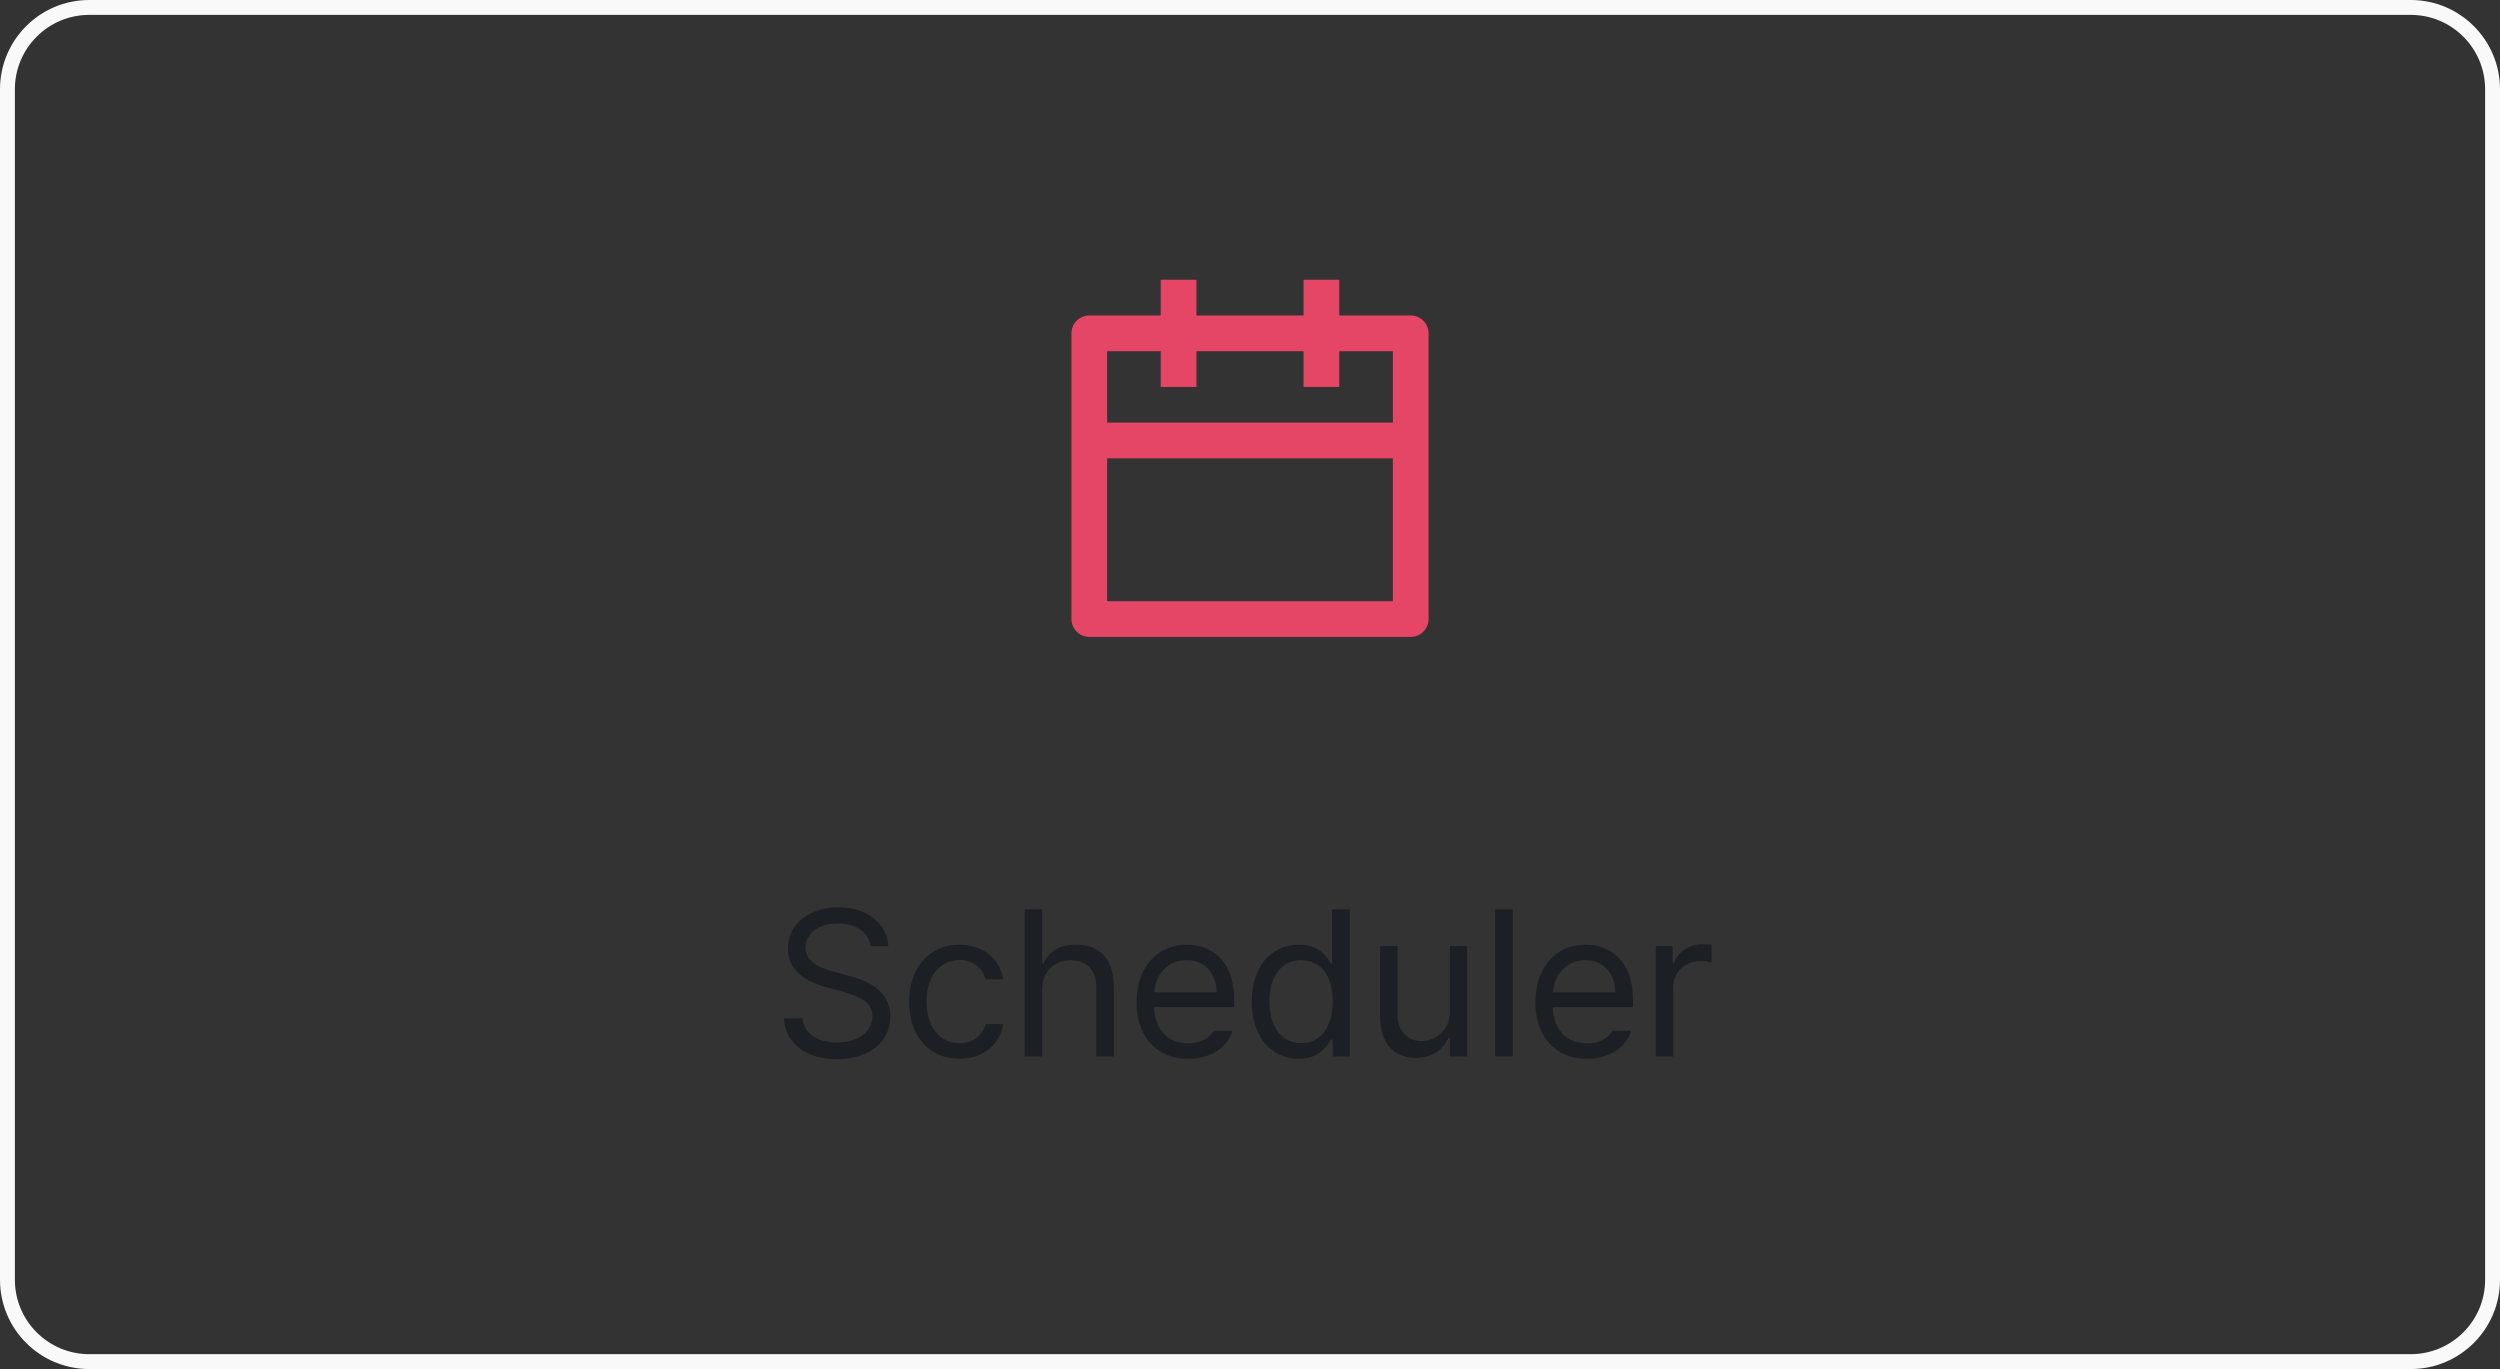 <svg width="168" height="92" viewBox="0 0 168 92" fill="none" xmlns="http://www.w3.org/2000/svg">
<rect x="0" y="0" width="168" height="92" fill="#333333" stroke="none"/>
<path d="M6 0.5H162C165.038 0.5 167.5 2.962 167.5 6V86C167.5 89.038 165.038 91.5 162 91.5H6C2.962 91.5 0.5 89.038 0.5 86V6C0.5 2.962 2.962 0.5 6 0.5Z" stroke="#F9F9F9"/>
<path d="M90 21.2H94.8C95.118 21.2 95.424 21.326 95.648 21.552C95.874 21.776 96 22.082 96 22.4V41.6C96 41.918 95.874 42.224 95.648 42.449C95.424 42.674 95.118 42.8 94.8 42.8H73.2C72.882 42.8 72.576 42.674 72.352 42.449C72.126 42.224 72 41.918 72 41.6V22.4C72 22.082 72.126 21.776 72.352 21.552C72.576 21.326 72.882 21.2 73.2 21.2H78V18.8H80.4V21.2H87.6V18.8H90V21.2ZM87.6 23.6H80.4V26H78V23.6H74.4V28.4H93.6V23.6H90V26H87.6V23.6ZM93.6 30.8H74.4V40.4H93.6V30.8Z" fill="#E54666"/>
<path d="M58.494 63.59C58.385 62.619 57.496 62.059 56.307 62.059C54.994 62.059 54.133 62.742 54.133 63.685C54.133 64.725 55.295 65.107 56.047 65.299L57.031 65.572C58.098 65.846 59.834 66.461 59.834 68.307C59.834 69.92 58.535 71.178 56.238 71.178C54.105 71.178 52.779 70.07 52.67 68.43H53.928C54.037 69.537 55.062 70.057 56.238 70.057C57.605 70.057 58.631 69.359 58.631 68.279C58.631 67.322 57.715 66.953 56.676 66.652L55.459 66.324C53.9 65.873 52.943 65.08 52.943 63.74C52.943 62.072 54.434 60.965 56.348 60.965C58.262 60.965 59.643 62.086 59.697 63.59H58.494ZM64.482 71.15C62.377 71.15 61.092 69.551 61.092 67.322C61.092 65.066 62.432 63.48 64.455 63.48C66.041 63.48 67.217 64.41 67.408 65.818H66.232C66.068 65.135 65.467 64.519 64.482 64.519C63.156 64.519 62.268 65.613 62.268 67.281C62.268 69.004 63.129 70.098 64.482 70.098C65.357 70.098 66.027 69.633 66.232 68.812H67.408C67.217 70.139 66.137 71.15 64.482 71.15ZM70.033 66.543V71H68.857V61.102H70.033V64.738H70.129C70.471 63.973 71.141 63.48 72.316 63.48C73.834 63.48 74.846 64.383 74.846 66.283V71H73.67V66.365C73.67 65.203 73.027 64.533 71.961 64.533C70.853 64.533 70.033 65.258 70.033 66.543ZM79.85 71.15C77.703 71.15 76.377 69.633 76.377 67.35C76.377 65.066 77.717 63.48 79.74 63.48C81.299 63.48 82.939 64.438 82.939 67.186V67.678H77.553C77.607 69.25 78.523 70.111 79.85 70.111C80.738 70.111 81.299 69.728 81.572 69.264H82.83C82.475 70.385 81.381 71.15 79.85 71.15ZM77.566 66.68H81.75C81.75 65.436 80.957 64.519 79.74 64.519C78.455 64.519 77.635 65.531 77.566 66.68ZM87.273 71.15C85.428 71.15 84.115 69.66 84.115 67.309C84.115 64.957 85.428 63.48 87.287 63.48C88.723 63.48 89.188 64.356 89.434 64.752H89.516V61.102H90.705V71H89.557V69.865H89.434C89.174 70.275 88.695 71.15 87.273 71.15ZM87.438 70.098C88.791 70.098 89.557 68.949 89.557 67.281C89.557 65.641 88.818 64.533 87.438 64.533C86.016 64.533 85.305 65.736 85.305 67.281C85.305 68.867 86.029 70.098 87.438 70.098ZM97.432 67.951V63.576H98.594V71H97.432V69.742H97.35C96.994 70.494 96.269 71.096 95.148 71.096C93.74 71.096 92.742 70.18 92.742 68.293V63.576H93.918V68.211C93.918 69.277 94.588 69.961 95.531 69.961C96.365 69.961 97.432 69.332 97.432 67.951ZM101.656 61.102V71H100.48V61.102H101.656ZM106.646 71.15C104.5 71.15 103.174 69.633 103.174 67.35C103.174 65.066 104.514 63.48 106.537 63.48C108.096 63.48 109.736 64.438 109.736 67.186V67.678H104.35C104.404 69.25 105.32 70.111 106.646 70.111C107.535 70.111 108.096 69.728 108.369 69.264H109.627C109.271 70.385 108.178 71.15 106.646 71.15ZM104.363 66.68H108.547C108.547 65.436 107.754 64.519 106.537 64.519C105.252 64.519 104.432 65.531 104.363 66.68ZM111.268 71V63.576H112.402V64.711H112.484C112.758 63.959 113.523 63.453 114.398 63.453C114.576 63.453 114.877 63.467 115.014 63.48V64.67C114.932 64.643 114.604 64.588 114.303 64.588C113.236 64.588 112.443 65.326 112.443 66.324V71H111.268Z" fill="#1C2024"/>
</svg>
